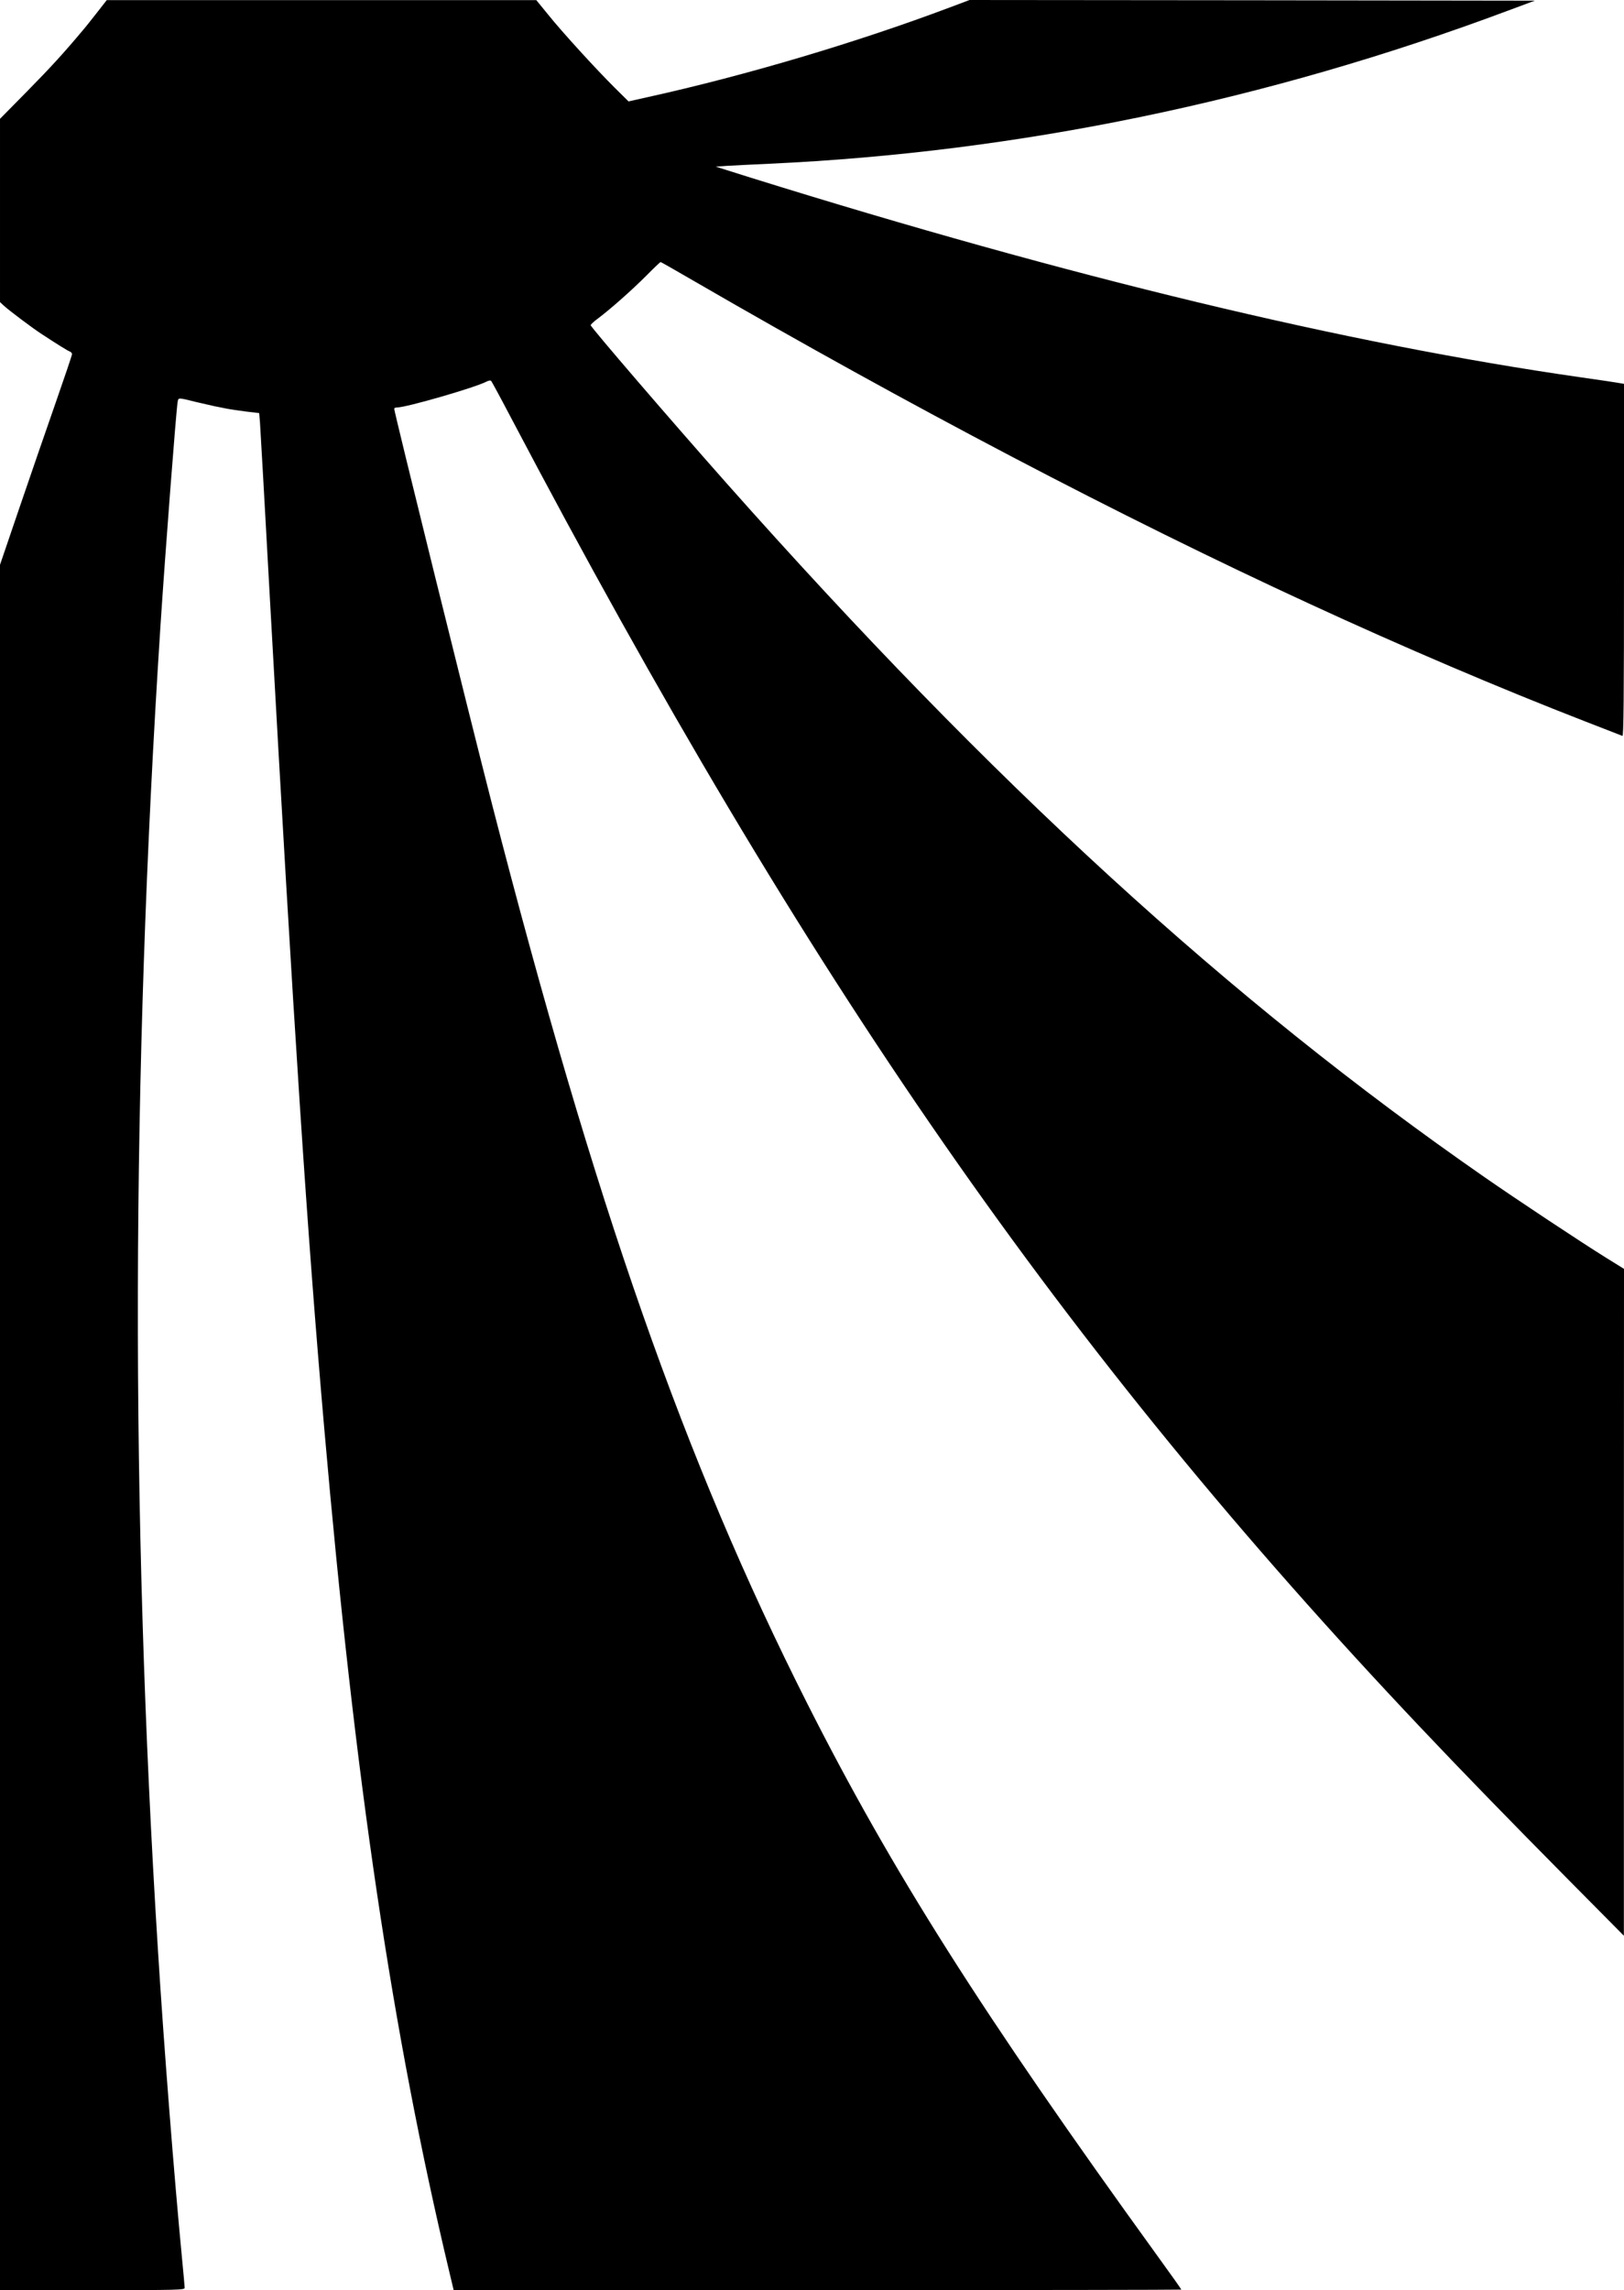 <?xml version="1.0" standalone="no"?>
<!DOCTYPE svg PUBLIC "-//W3C//DTD SVG 20010904//EN"
 "http://www.w3.org/TR/2001/REC-SVG-20010904/DTD/svg10.dtd">
<svg version="1.0" xmlns="http://www.w3.org/2000/svg"
 width="1240pt" height="1748pt" viewBox="0 0 1240 1748"
 preserveAspectRatio="xMidYMid meet">
<g id="image" transform="translate(0,1748) scale(0.1,-0.1)"
style="fill: currentColor;" stroke="none">
<path d="M740 17383 c-41 -52 -88 -112 -105 -131 -148 -177 -249 -287 -427
-468 l-208 -211 0 -699 0 -700 28 -26 c37 -35 225 -176 292 -219 125 -82 196
-126 213 -132 9 -3 17 -13 17 -20 0 -8 -56 -173 -124 -368 -68 -195 -192 -553
-275 -797 l-151 -443 0 -6585 0 -6584 705 0 c665 0 705 1 705 18 0 9 -9 109
-20 222 -60 621 -139 1630 -184 2355 -211 3358 -204 6662 19 10105 38 580 119
1633 131 1709 6 38 -1 38 144 2 47 -11 110 -25 140 -32 30 -6 73 -14 95 -19
22 -4 86 -14 142 -21 l102 -12 6 -71 c3 -39 37 -638 75 -1331 185 -3326 284
-4840 416 -6350 235 -2693 518 -4603 955 -6437 l33 -138 2778 0 c1528 0 2778
2 2778 4 0 3 -82 119 -183 258 -1342 1856 -2025 2933 -2677 4223 -933 1848
-1614 3791 -2404 6860 -180 701 -746 2988 -746 3015 0 6 10 10 23 10 69 0 593
151 681 197 15 8 32 11 36 6 4 -4 72 -129 150 -278 2274 -4318 4222 -7122
6945 -9999 308 -326 695 -724 1133 -1166 l421 -425 0 2545 1 2545 -137 85
c-187 116 -685 446 -928 615 -1947 1351 -3750 3001 -5786 5295 -429 484 -1039
1193 -1039 1208 0 5 25 29 57 52 99 75 255 213 365 323 58 59 109 107 112 107
3 0 117 -65 253 -144 1652 -957 3261 -1801 4698 -2463 719 -332 1453 -645
2110 -900 149 -58 276 -107 283 -110 9 -4 12 268 12 1341 l0 1346 -22 4 c-13
3 -151 24 -308 46 -1794 257 -3900 764 -6335 1523 l-270 85 85 6 c47 3 191 10
320 16 1902 87 3800 479 5642 1168 l207 77 -2158 3 -2158 2 -149 -56 c-709
-267 -1556 -519 -2307 -685 l-148 -33 -106 105 c-140 139 -400 423 -509 559
l-89 109 -1640 0 -1640 0 -75 -96z"/>
</g>
</svg>
